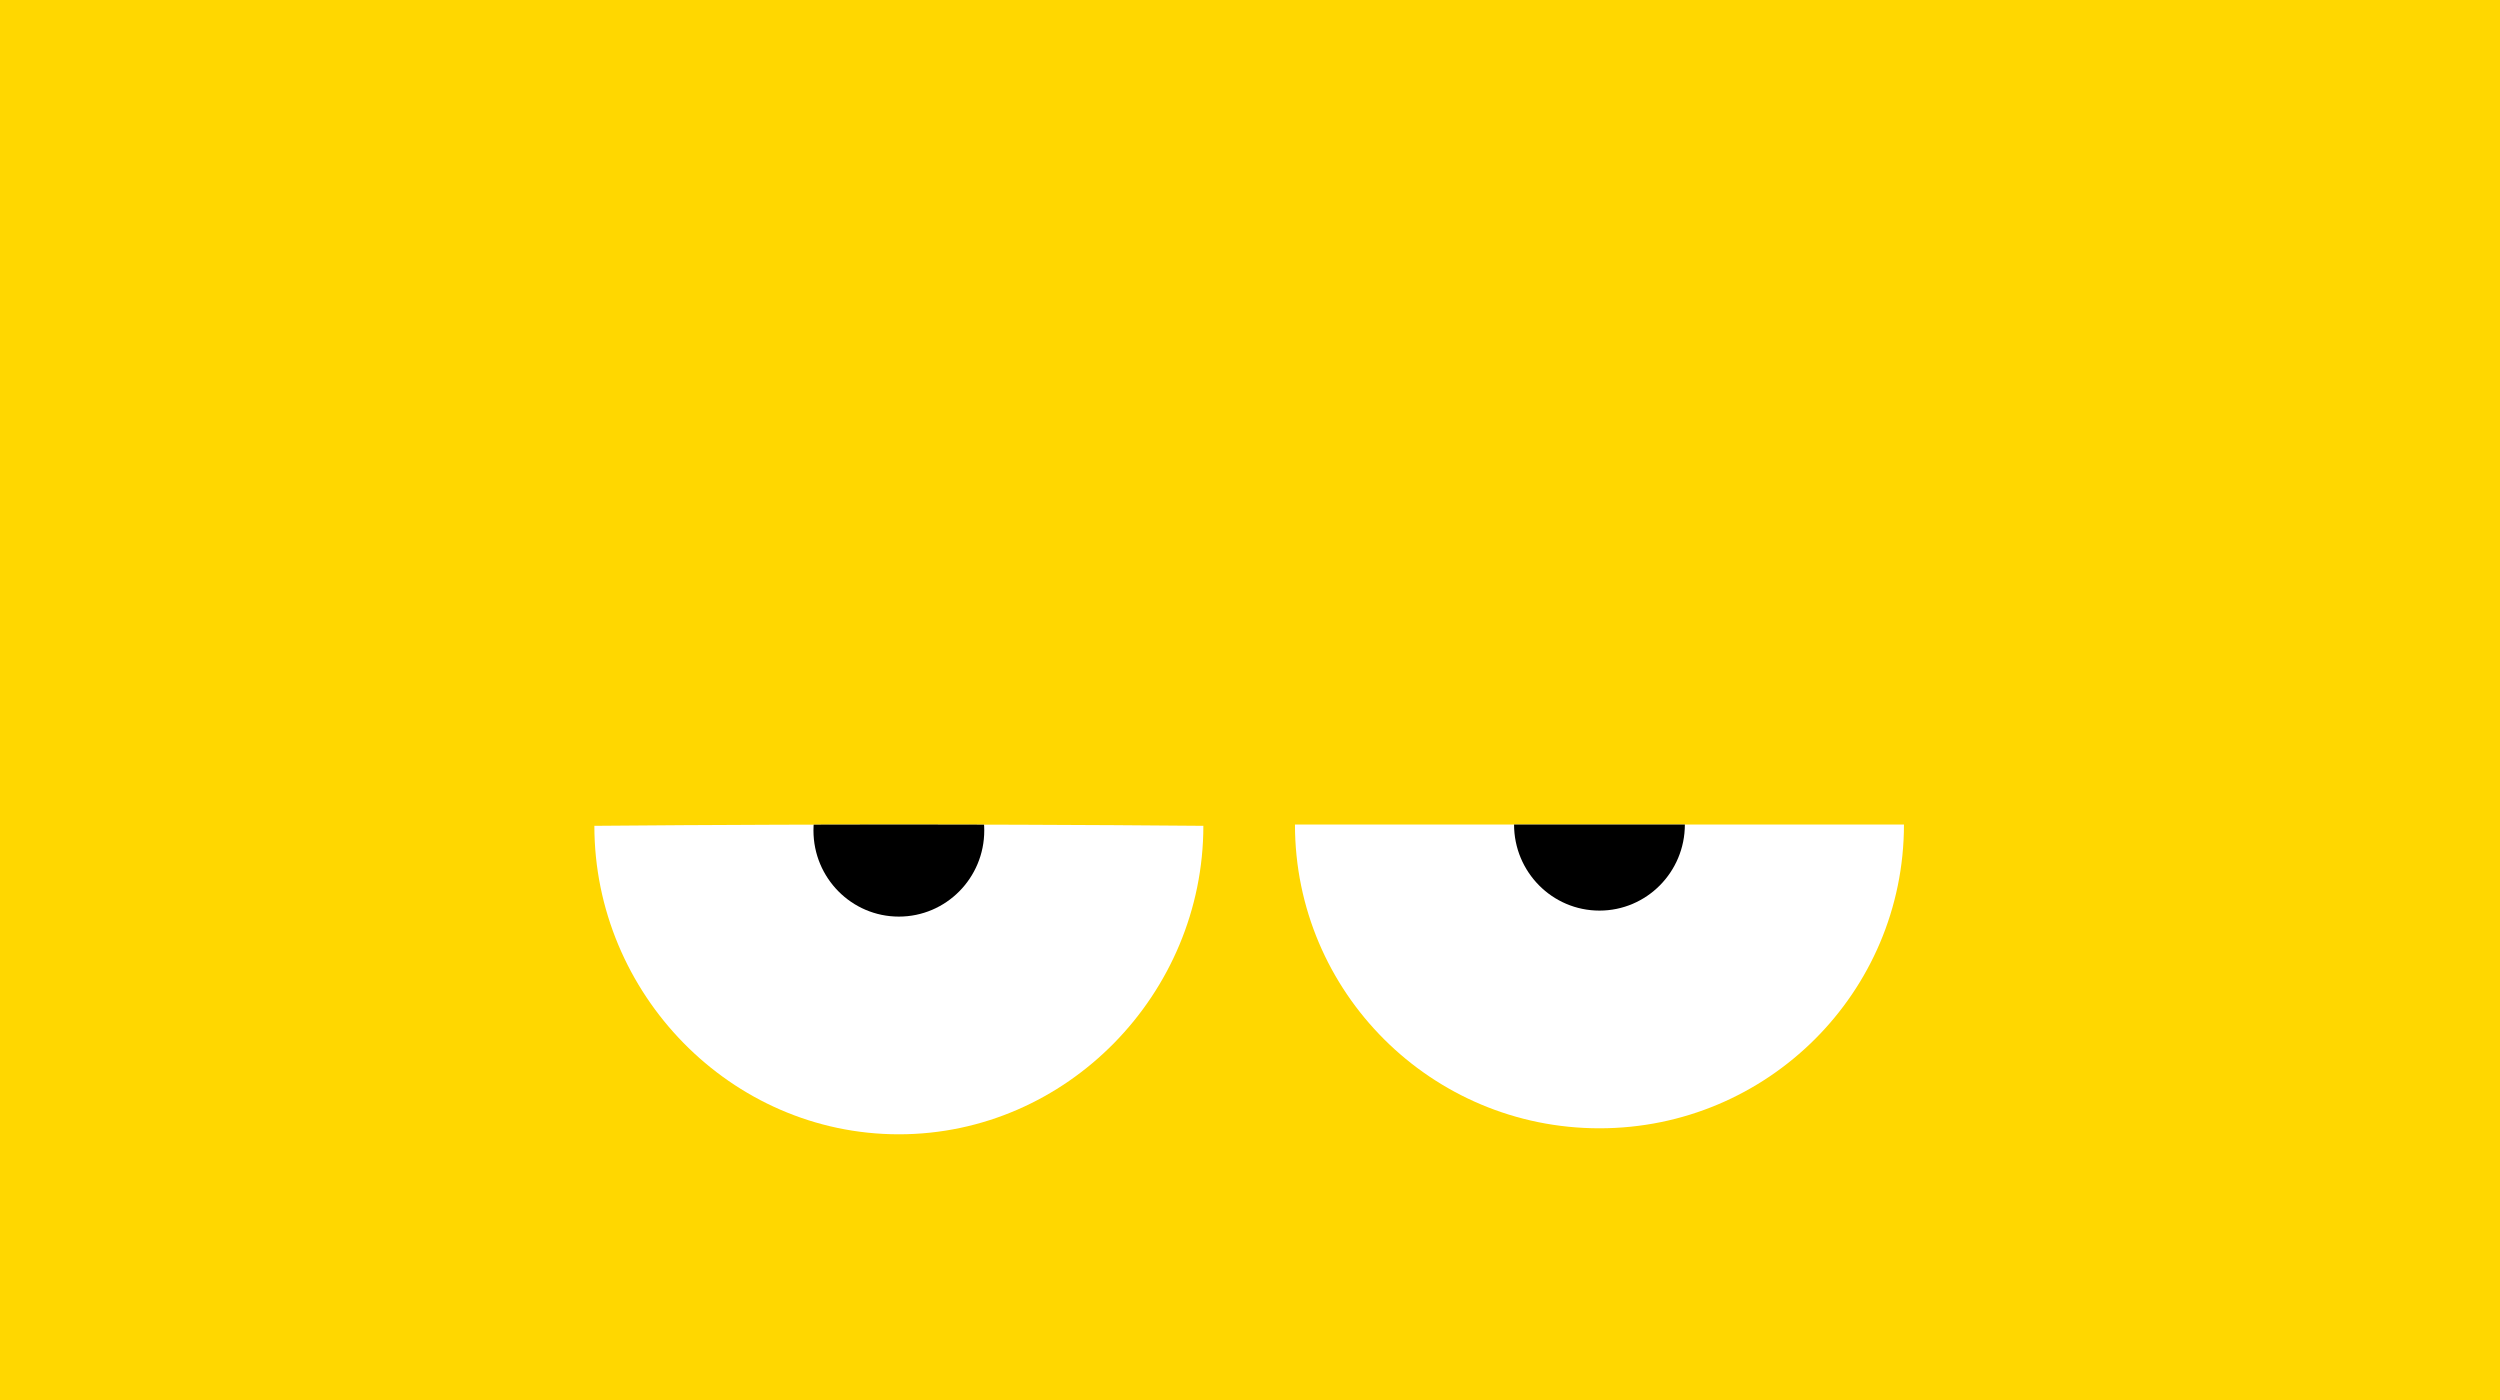<?xml version="1.0" encoding="utf-8"?>
<svg xmlns="http://www.w3.org/2000/svg" xmlns:xlink="http://www.w3.org/1999/xlink" width="200" height="112">
  <rect width="100%" height="100%" fill="#808080" stroke="none"/>
  <path fill="#313131" transform="matrix(0.281 0 0 0.281 -1.053 0)" d="M-0 -0L720 0L720 399L-0 399L0 -0Z"></path>
  <path fill="#FFD700" transform="matrix(0.281 0 0 0.281 -1.053 0)" d="M0 0L720 0L720 399L0 399L0 0Z"></path>
  <path fill="white" transform="matrix(0.112 0 0 0.112 127.957 65.96)" d="M-7.27596e-12 -3.05176e-05C120.122 -3.05176e-05 217.5 -3.05176e-05 217.5 -6.10352e-05C217.5 119.846 120.122 217 -0 217C-120.122 217 -217.5 119.846 -217.5 -6.10352e-05C-217.5 -3.05176e-05 -120.122 -4.1019e-05 -7.27596e-12 -3.05176e-05Z"></path>
  <clipPath id="cl_7">
    <path d="M127.957 65.96C141.444 65.96 152.378 65.96 152.378 65.96C152.378 79.416 141.444 90.325 127.957 90.325C114.469 90.325 103.536 79.416 103.536 65.96C103.536 65.96 114.469 65.96 127.957 65.96Z"></path>
  </clipPath>
  <g clip-path="url(#cl_7)">
    <path transform="matrix(0.112 0 0 0.112 127.957 65.96)" d="M-0 -61.5C33.689 -61.5 61 -33.966 61 -6.10352e-05C61 33.965 33.689 61.5 -0 61.5C-33.69 61.5 -61 33.965 -61 -6.10352e-05C-61 -33.966 -33.69 -61.5 -0 -61.5Z"></path>
  </g>
  <path fill="white" transform="matrix(0.112 0 0 0.112 71.909 66.44)" d="M0 -4.275C120.122 -4.275 217.5 -3.341 217.5 -3.341C217.5 116.505 120.122 217 0 217C-120.122 217 -217.5 116.505 -217.5 -3.341C-217.5 -3.341 -120.122 -4.275 0 -4.275Z"></path>
  <clipPath id="cl_8">
    <path d="M71.909 65.96C85.396 65.96 96.33 66.065 96.33 66.065C96.33 79.521 85.396 90.805 71.909 90.805C58.421 90.805 47.488 79.521 47.488 66.065C47.488 66.065 58.421 65.96 71.909 65.96Z"></path>
  </clipPath>
  <g clip-path="url(#cl_8)">
    <path transform="matrix(0.112 0 0 0.112 71.909 66.44)" d="M0 -61.5C33.689 -61.5 61 -33.965 61 0C61 33.965 33.689 61.5 0 61.5C-33.689 61.5 -61 33.965 -61 0C-61 -33.965 -33.689 -61.5 0 -61.5Z"></path>
  </g>
</svg>